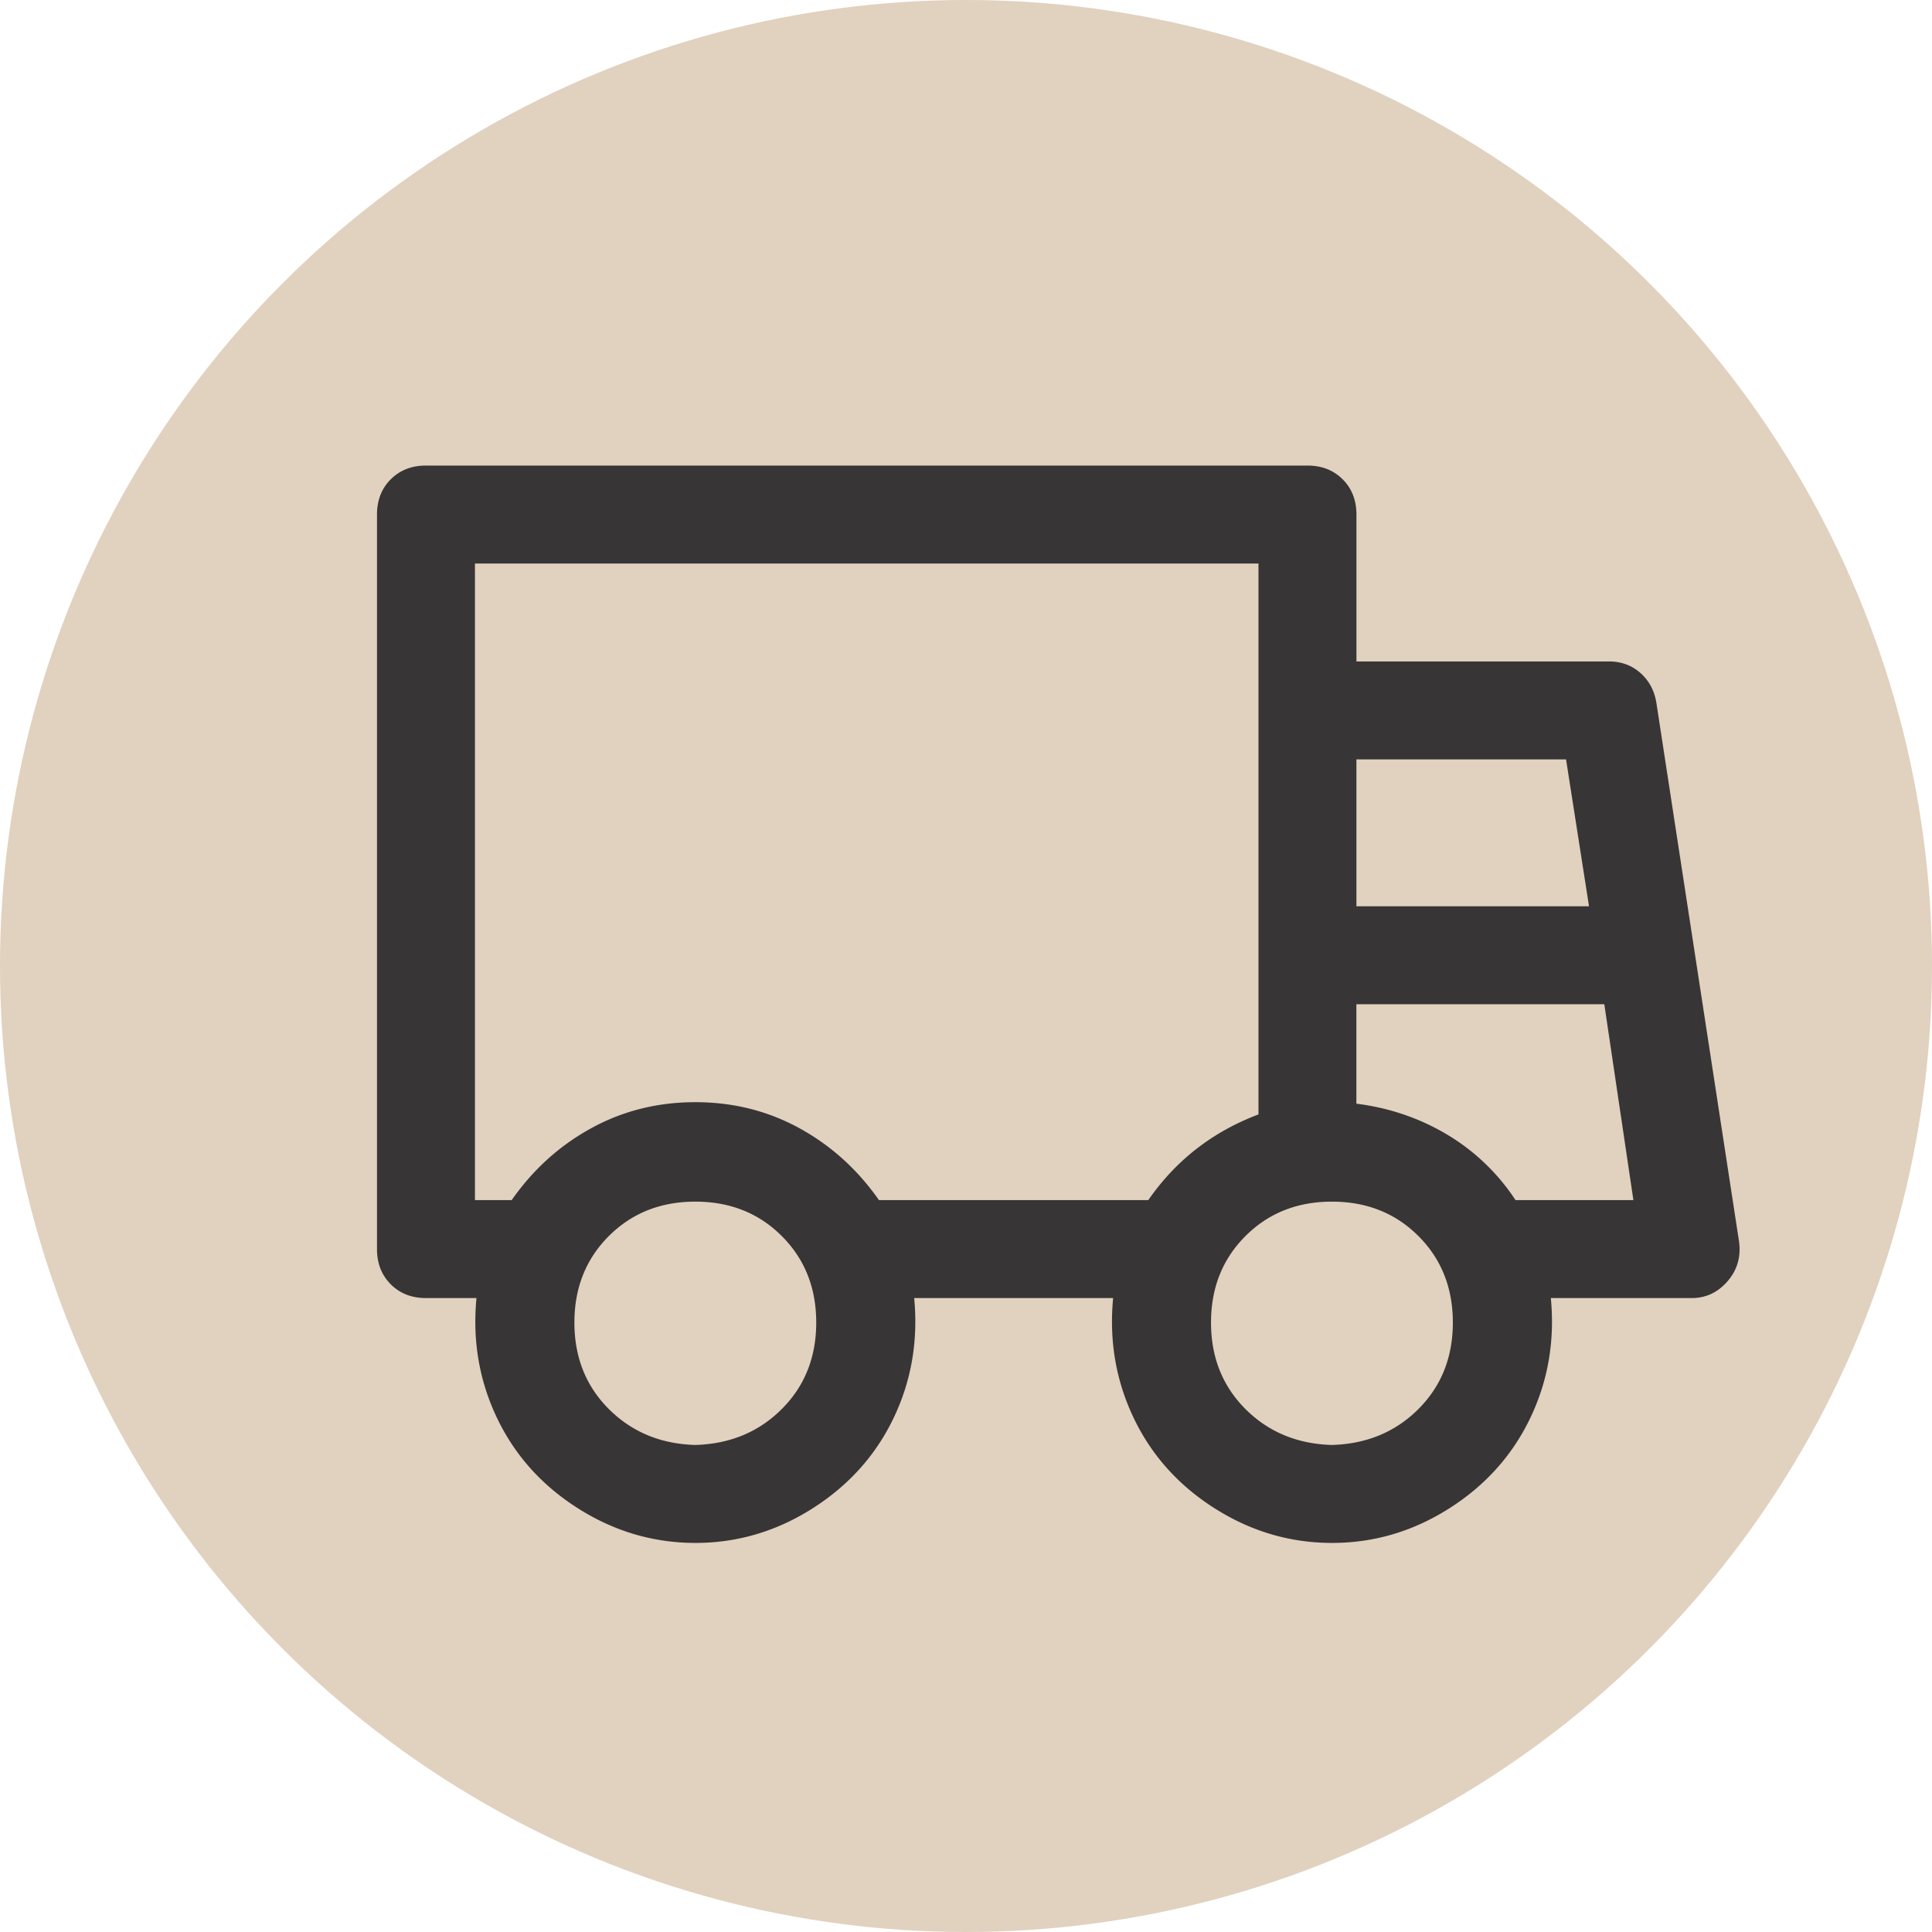 <svg xmlns="http://www.w3.org/2000/svg" width="90" height="90" fill="none" viewBox="0 0 90 90">
  <circle cx="45" cy="45" r="45" fill="#E1D1BF"/>
  <path fill="#373535" d="M22.196 60.469h-2.352c-.666 0-1.213-.214-1.64-.641-.428-.428-.642-.974-.642-1.64v-34.22c0-.665.214-1.212.641-1.64.428-.427.975-.64 1.64-.64h41.063c.666 0 1.213.213 1.64.64.428.428.642.975.642 1.64v6.845H74.95c.57 0 1.057.177 1.462.533.404.356.654.82.748 1.39l3.85 25.093c.097.714-.081 1.332-.533 1.855-.452.523-1.01.785-1.674.785h-6.559c.19 1.997-.13 3.862-.963 5.596-.832 1.733-2.09 3.136-3.777 4.206-1.687 1.07-3.505 1.605-5.455 1.604-1.95-.001-3.768-.536-5.454-1.604-1.687-1.067-2.946-2.47-3.778-4.206-.832-1.737-1.153-3.602-.963-5.596h-9.268c.19 1.997-.131 3.862-.963 5.596-.832 1.733-2.091 3.136-3.778 4.206-1.687 1.07-3.505 1.605-5.454 1.604-1.95-.001-3.768-.536-5.455-1.604-1.686-1.067-2.946-2.47-3.778-4.206-.832-1.737-1.152-3.602-.962-5.596zm1.64-4.563c.998-1.426 2.233-2.543 3.707-3.35 1.474-.808 3.09-1.212 4.848-1.212s3.374.404 4.847 1.211c1.474.808 2.71 1.925 3.707 3.351h12.547c1.284-1.854 2.995-3.184 5.133-3.992V26.25h-36.5v29.656h1.71zm46.766 0h5.488l-1.355-9.125h-11.55v4.633c1.521.19 2.923.666 4.207 1.426a9.855 9.855 0 013.207 3.066h.003zm3.421-13.687l-1.07-6.844h-9.766v6.844h10.836zM62.047 67.312c1.617-.047 2.96-.605 4.029-1.674 1.069-1.07 1.603-2.412 1.603-4.029 0-1.616-.534-2.96-1.603-4.028-1.07-1.07-2.412-1.604-4.03-1.604-1.616 0-2.959.535-4.028 1.604-1.069 1.069-1.604 2.412-1.604 4.028 0 1.617.535 2.96 1.604 4.03 1.07 1.068 2.412 1.626 4.029 1.674zm-29.656 0c1.616-.047 2.96-.605 4.028-1.674 1.07-1.07 1.604-2.412 1.604-4.029 0-1.616-.535-2.96-1.604-4.028-1.069-1.07-2.412-1.604-4.028-1.604-1.617 0-2.96.535-4.03 1.604-1.068 1.069-1.603 2.412-1.603 4.028 0 1.617.535 2.96 1.604 4.03 1.07 1.068 2.412 1.626 4.029 1.674z"/>
</svg>
